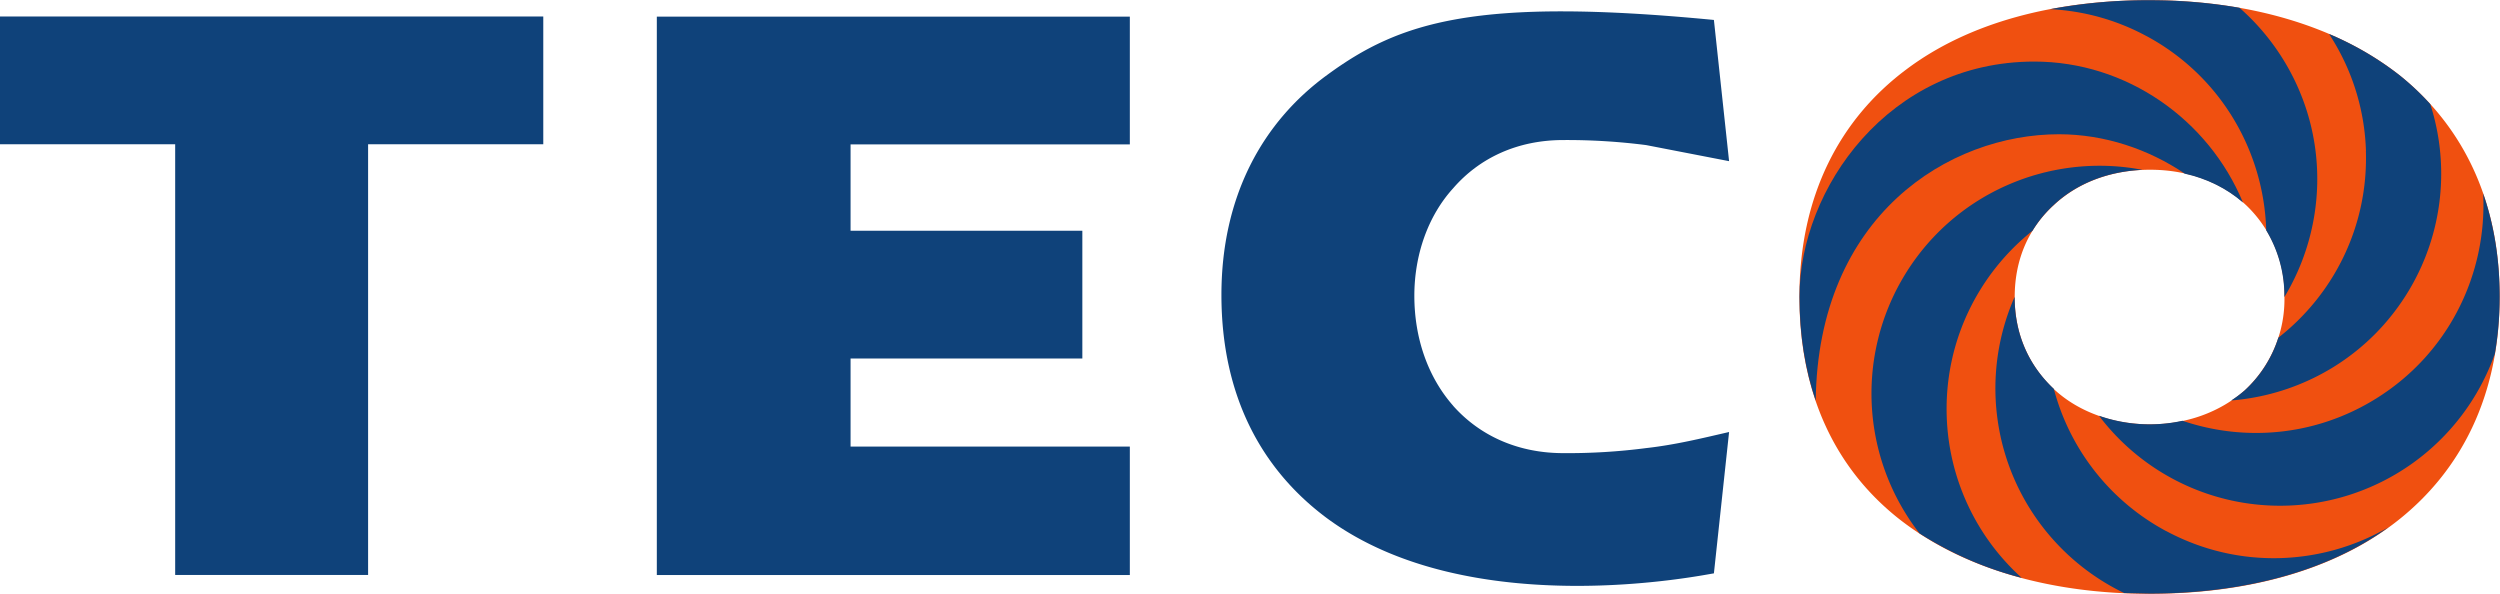 <svg xmlns="http://www.w3.org/2000/svg" viewBox="0 0 36.22 8.6" fill="#0f427a">
<path d="M0 2.09v-1.851h7.871v1.851h-2.538v6.24h-2.795v-6.24"/>
<path d="M16.369 8.331h-6.853v-8.09h6.853v1.851h-4.046v1.251h3.358v1.851h-3.358v1.276h4.046"/>
<path d="M21.053 5.879c.382.43.933.686 1.596.686a8.81 8.81 0 0 0 1.2-.073c.429-.048.823-.146 1.202-.233l-.22 2.048c-.11.012-3.52.736-5.603-.797-.943-.699-1.532-1.765-1.532-3.237 0-1.422.59-2.501 1.532-3.187 1.054-.773 2.158-1.129 5.603-.797l.22 2.046-1.202-.233a9.04 9.04 0 0 0-1.2-.073c-.663 0-1.214.258-1.596.699-.367.404-.562.969-.562 1.557 0 .613.196 1.177.562 1.593"/>
<path d="M27.615 1.009c-.954.714-1.545 1.82-1.545 3.289 0 1.418.528 2.485 1.418 3.2.93.742 2.224 1.105 3.653 1.105 1.407 0 2.687-.339 3.604-1.066.904-.716 1.47-1.796 1.47-3.239 0-1.419-.554-2.487-1.444-3.203C33.853.368 32.56.003 31.141.003c-1.367 0-2.611.316-3.526 1.006m2.139 4.625c-.356-.335-.565-.786-.565-1.33 0-.557.21-1.006.565-1.331.357-.335.849-.514 1.395-.514s1.038.179 1.393.514a1.79 1.79 0 0 1 .555 1.331 1.8 1.8 0 0 1-.576 1.352c-.357.314-.838.492-1.373.492-.546 0-1.049-.189-1.395-.514" fill="#f05010"/>
<path d="M26.306 5.806c.032-2.684 1.929-3.861 3.524-3.861.659 0 1.297.215 1.823.571.321.072.608.214.843.418-.499-1.204-1.688-2.042-3.023-2.042-2.107 0-3.402 1.842-3.402 3.407 0 .56.083 1.06.236 1.509"/>
<path d="M29.291 8.372a3.29 3.29 0 0 1-1.087-2.343c-.034-1.083.458-2.059 1.243-2.686a1.69 1.69 0 0 1 .306-.372c.333-.313.785-.488 1.288-.51-1.344-.259-2.763.339-3.485 1.59a3.3 3.3 0 0 0 .254 3.677 5.1 5.1 0 0 0 1.481.644"/>
<path d="M31.094 0.52c1.08.579 1.706 1.673 1.739 2.817a1.84 1.84 0 0 1 .263.967c.601-.996.657-2.279.034-3.357a3.32 3.32 0 0 0-.684-.834c-.418-.073-.856-.11-1.306-.11a7.68 7.68 0 0 0-1.437.13 3.27 3.27 0 0 1 1.39.387"/>
<path d="M31.386 7.696a3.29 3.29 0 0 1-1.63-2.062c-.36-.338-.568-.788-.568-1.333a3.29 3.29 0 0 0 .161 2.968 3.3 3.3 0 0 0 1.426 1.323l.365.008c1.335 0 2.558-.306 3.462-.96-.956.555-2.169.616-3.216.055"/>
<path d="M34.277 2.187c.034 1.096-.469 2.081-1.269 2.706a1.75 1.75 0 0 1-.486.762 1.73 1.73 0 0 1-.196.147c1.046-.083 2.035-.661 2.6-1.638a3.29 3.29 0 0 0 .284-2.655 3.8 3.8 0 0 0-.438-.413 4.5 4.5 0 0 0-1.029-.604 3.27 3.27 0 0 1 .535 1.695"/>
<path d="M35.976 2.805c.058 1.16-.497 2.316-1.554 2.971-.872.542-1.899.627-2.802.32a2.22 2.22 0 0 1-1.21-.073 3.29 3.29 0 0 0 2.624 1.304 3.3 3.3 0 0 0 3.112-2.203 4.94 4.94 0 0 0 .069-.825c0-.551-.084-1.047-.238-1.492"/>
</svg>